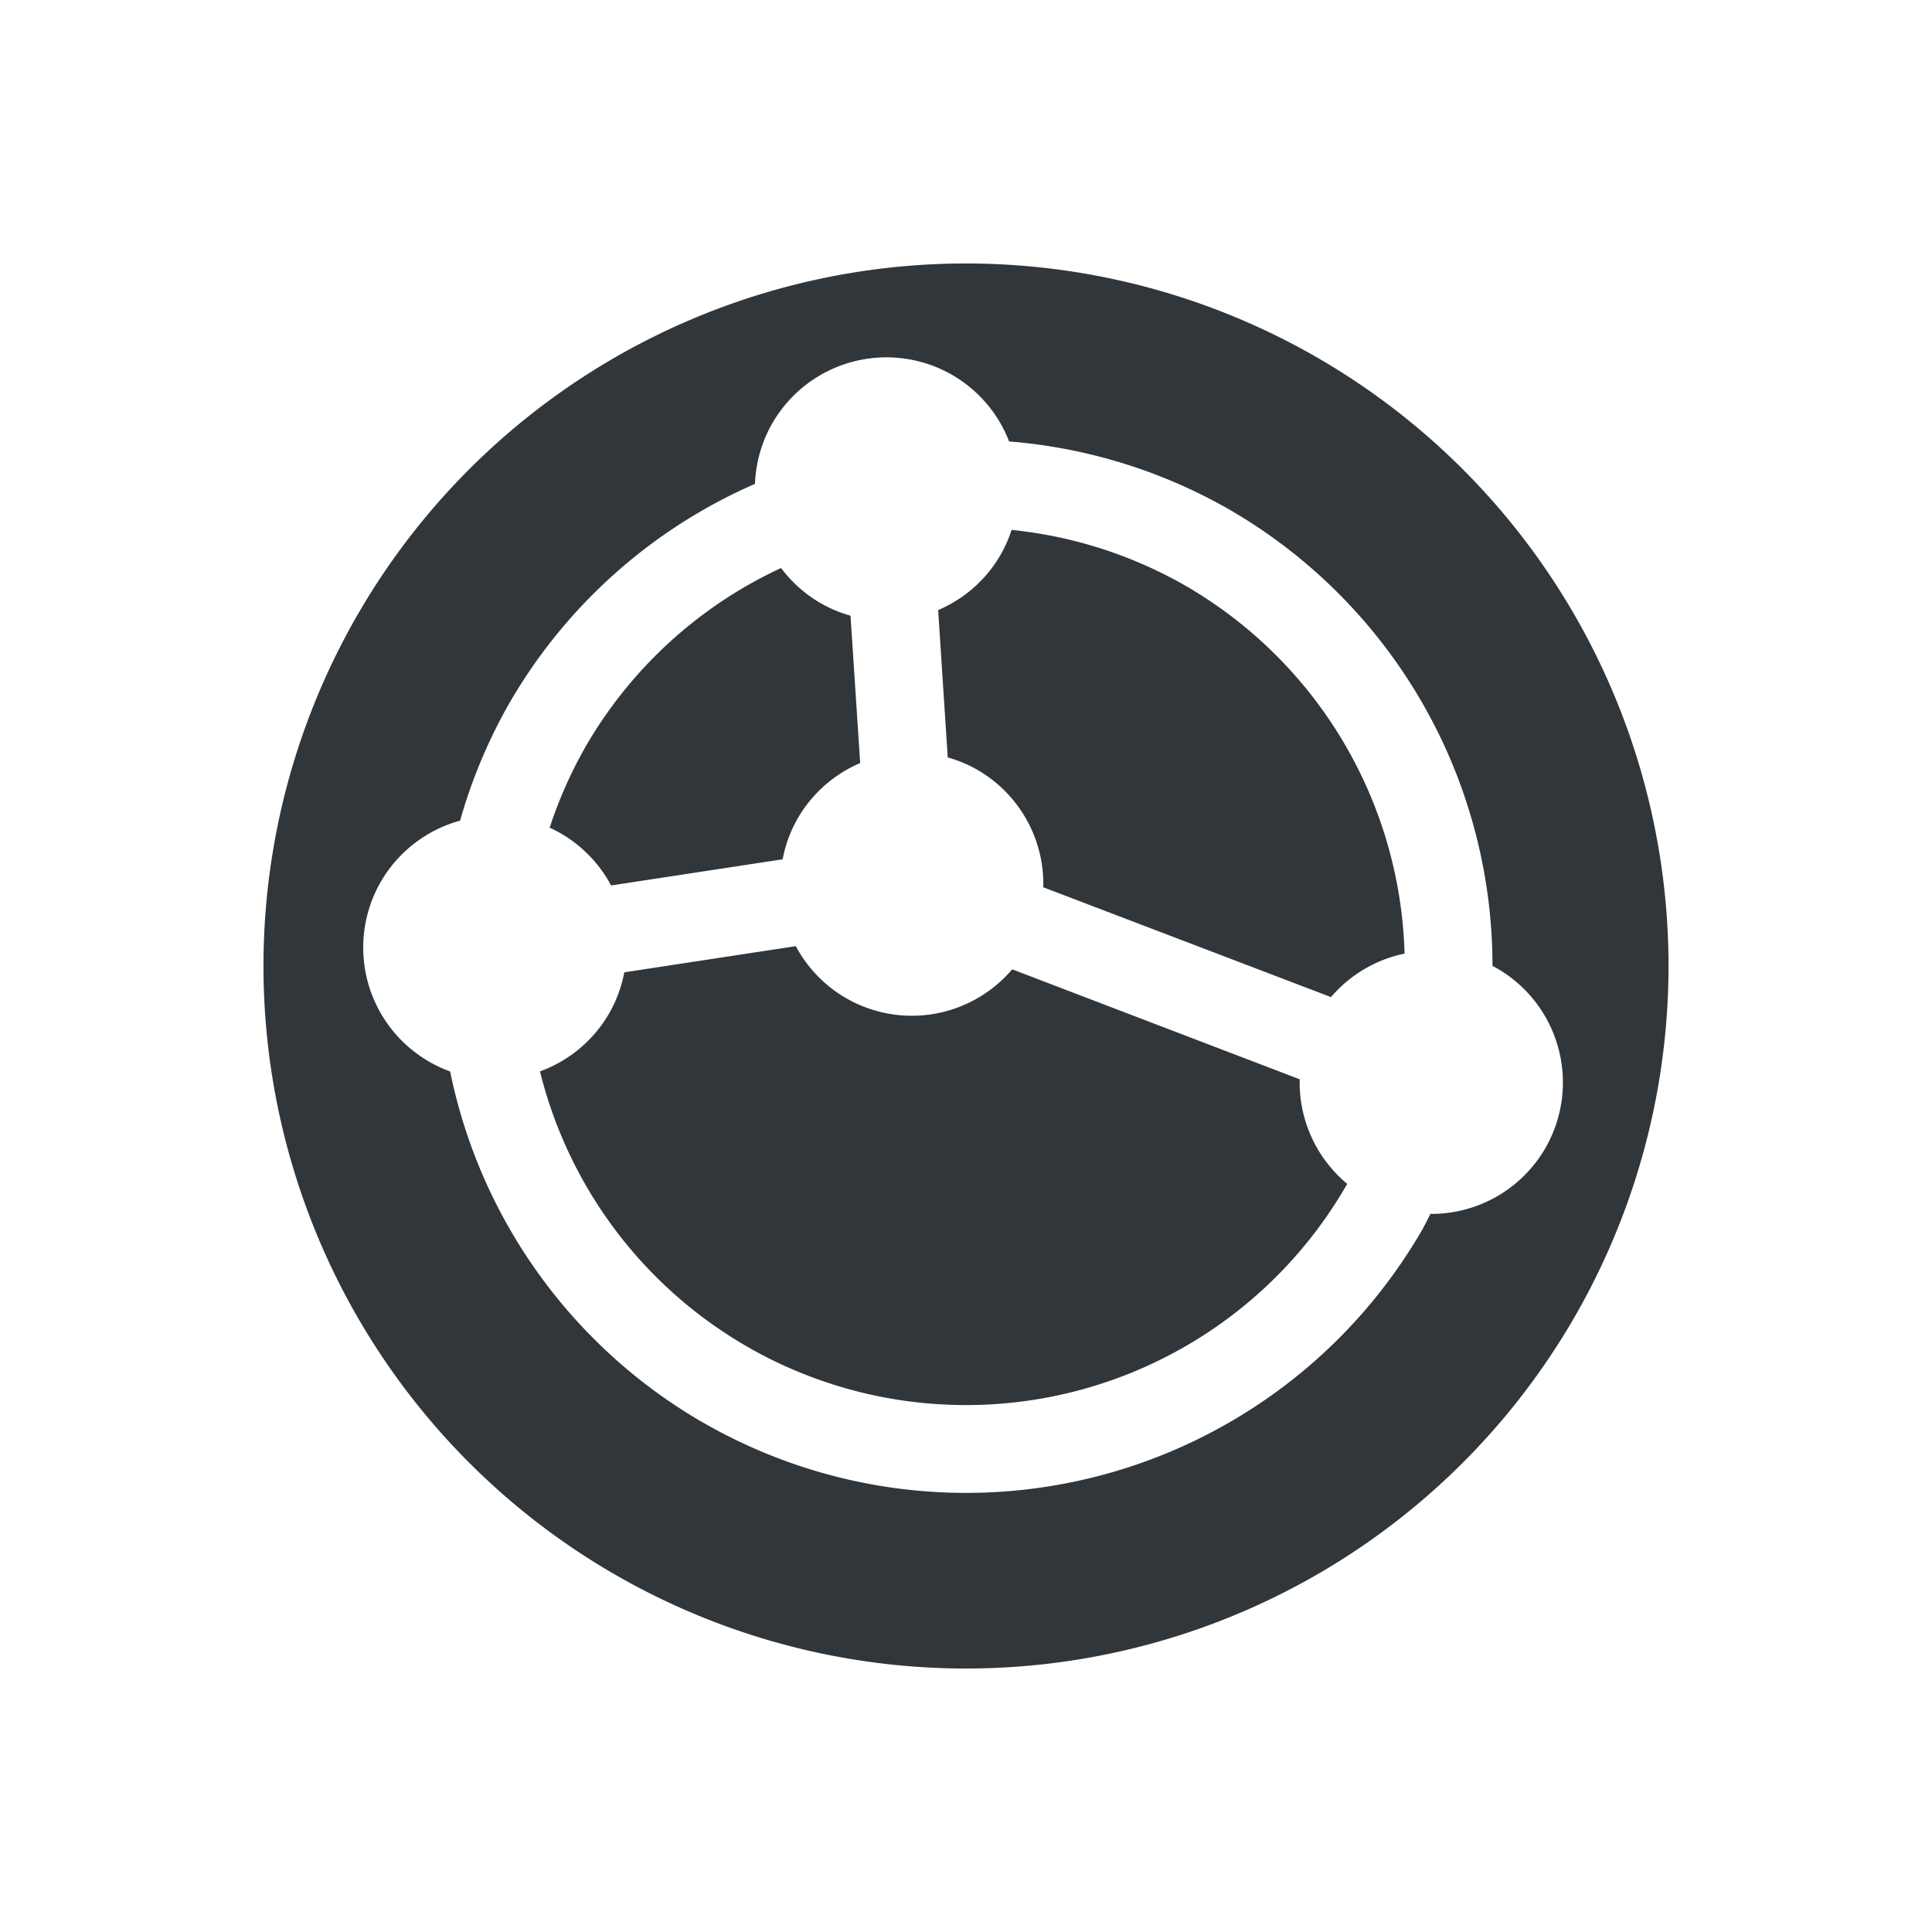 <svg height="22" width="22" xmlns="http://www.w3.org/2000/svg"><path d="m7 17.928a8 8 0 0 0 10.928-2.928 8 8 0 0 0 -2.928-10.928 8 8 0 0 0 -10.928 2.928 8 8 0 0 0 2.928 10.928zm1-1.732a6 6 0 0 1 -2.874-3.995 1.5 1.5 0 0 1 -.24-.112 1.5 1.5 0 0 1 -.549-2.049 1.5 1.5 0 0 1  .902-.695 6 6 0 0 1  .565-1.345 6 6 0 0 1 2.793-2.49 1.5 1.5 0 0 1  .198-.691 1.5 1.5 0 0 1 2.049-.549 1.5 1.5 0 0 1  .647.757 6 6 0 0 1 2.509.776 6 6 0 0 1 2.995 5.196 1.5 1.5 0 0 1  .052.028 1.5 1.5 0 0 1  .549 2.049 1.5 1.5 0 0 1 -1.308.747 6 6 0 0 1 -.091.177 6 6 0 0 1 -8.196 2.196zm.5-.866a5 5 0 0 0 6.83-1.83 5 5 0 0 0  .011-.019 1.5 1.5 0 0 1 -.541-1.191l-3.274-1.252a1.5 1.5 0 0 1 -1.892.328 1.5 1.5 0 0 1 -.572-.592l-1.953.298a1.5 1.5 0 0 1 -.173.468 1.5 1.5 0 0 1 -.787.66 5 5 0 0 0 2.352 3.13zm-1.542-5.247 1.954-.298a1.5 1.5 0 0 1  .173-.468 1.5 1.5 0 0 1  .71-.628l-.11-1.678a1.5 1.5 0 0 1 -.341-.143 1.5 1.5 0 0 1 -.45-.4 5 5 0 0 0 -2.224 2.031 5 5 0 0 0 -.411.926 1.5 1.5 0 0 1  .127.065 1.5 1.5 0 0 1  .572.592zm4.923.021 3.275 1.25a1.5 1.5 0 0 1  .838-.495 5 5 0 0 0 -2.494-4.189 5 5 0 0 0 -1.981-.636 1.5 1.5 0 0 1 -.126.285 1.5 1.5 0 0 1 -.71.628l.109 1.678a1.5 1.5 0 0 1  .341.143 1.5 1.5 0 0 1  .747 1.335z" fill="#31363b"/></svg>